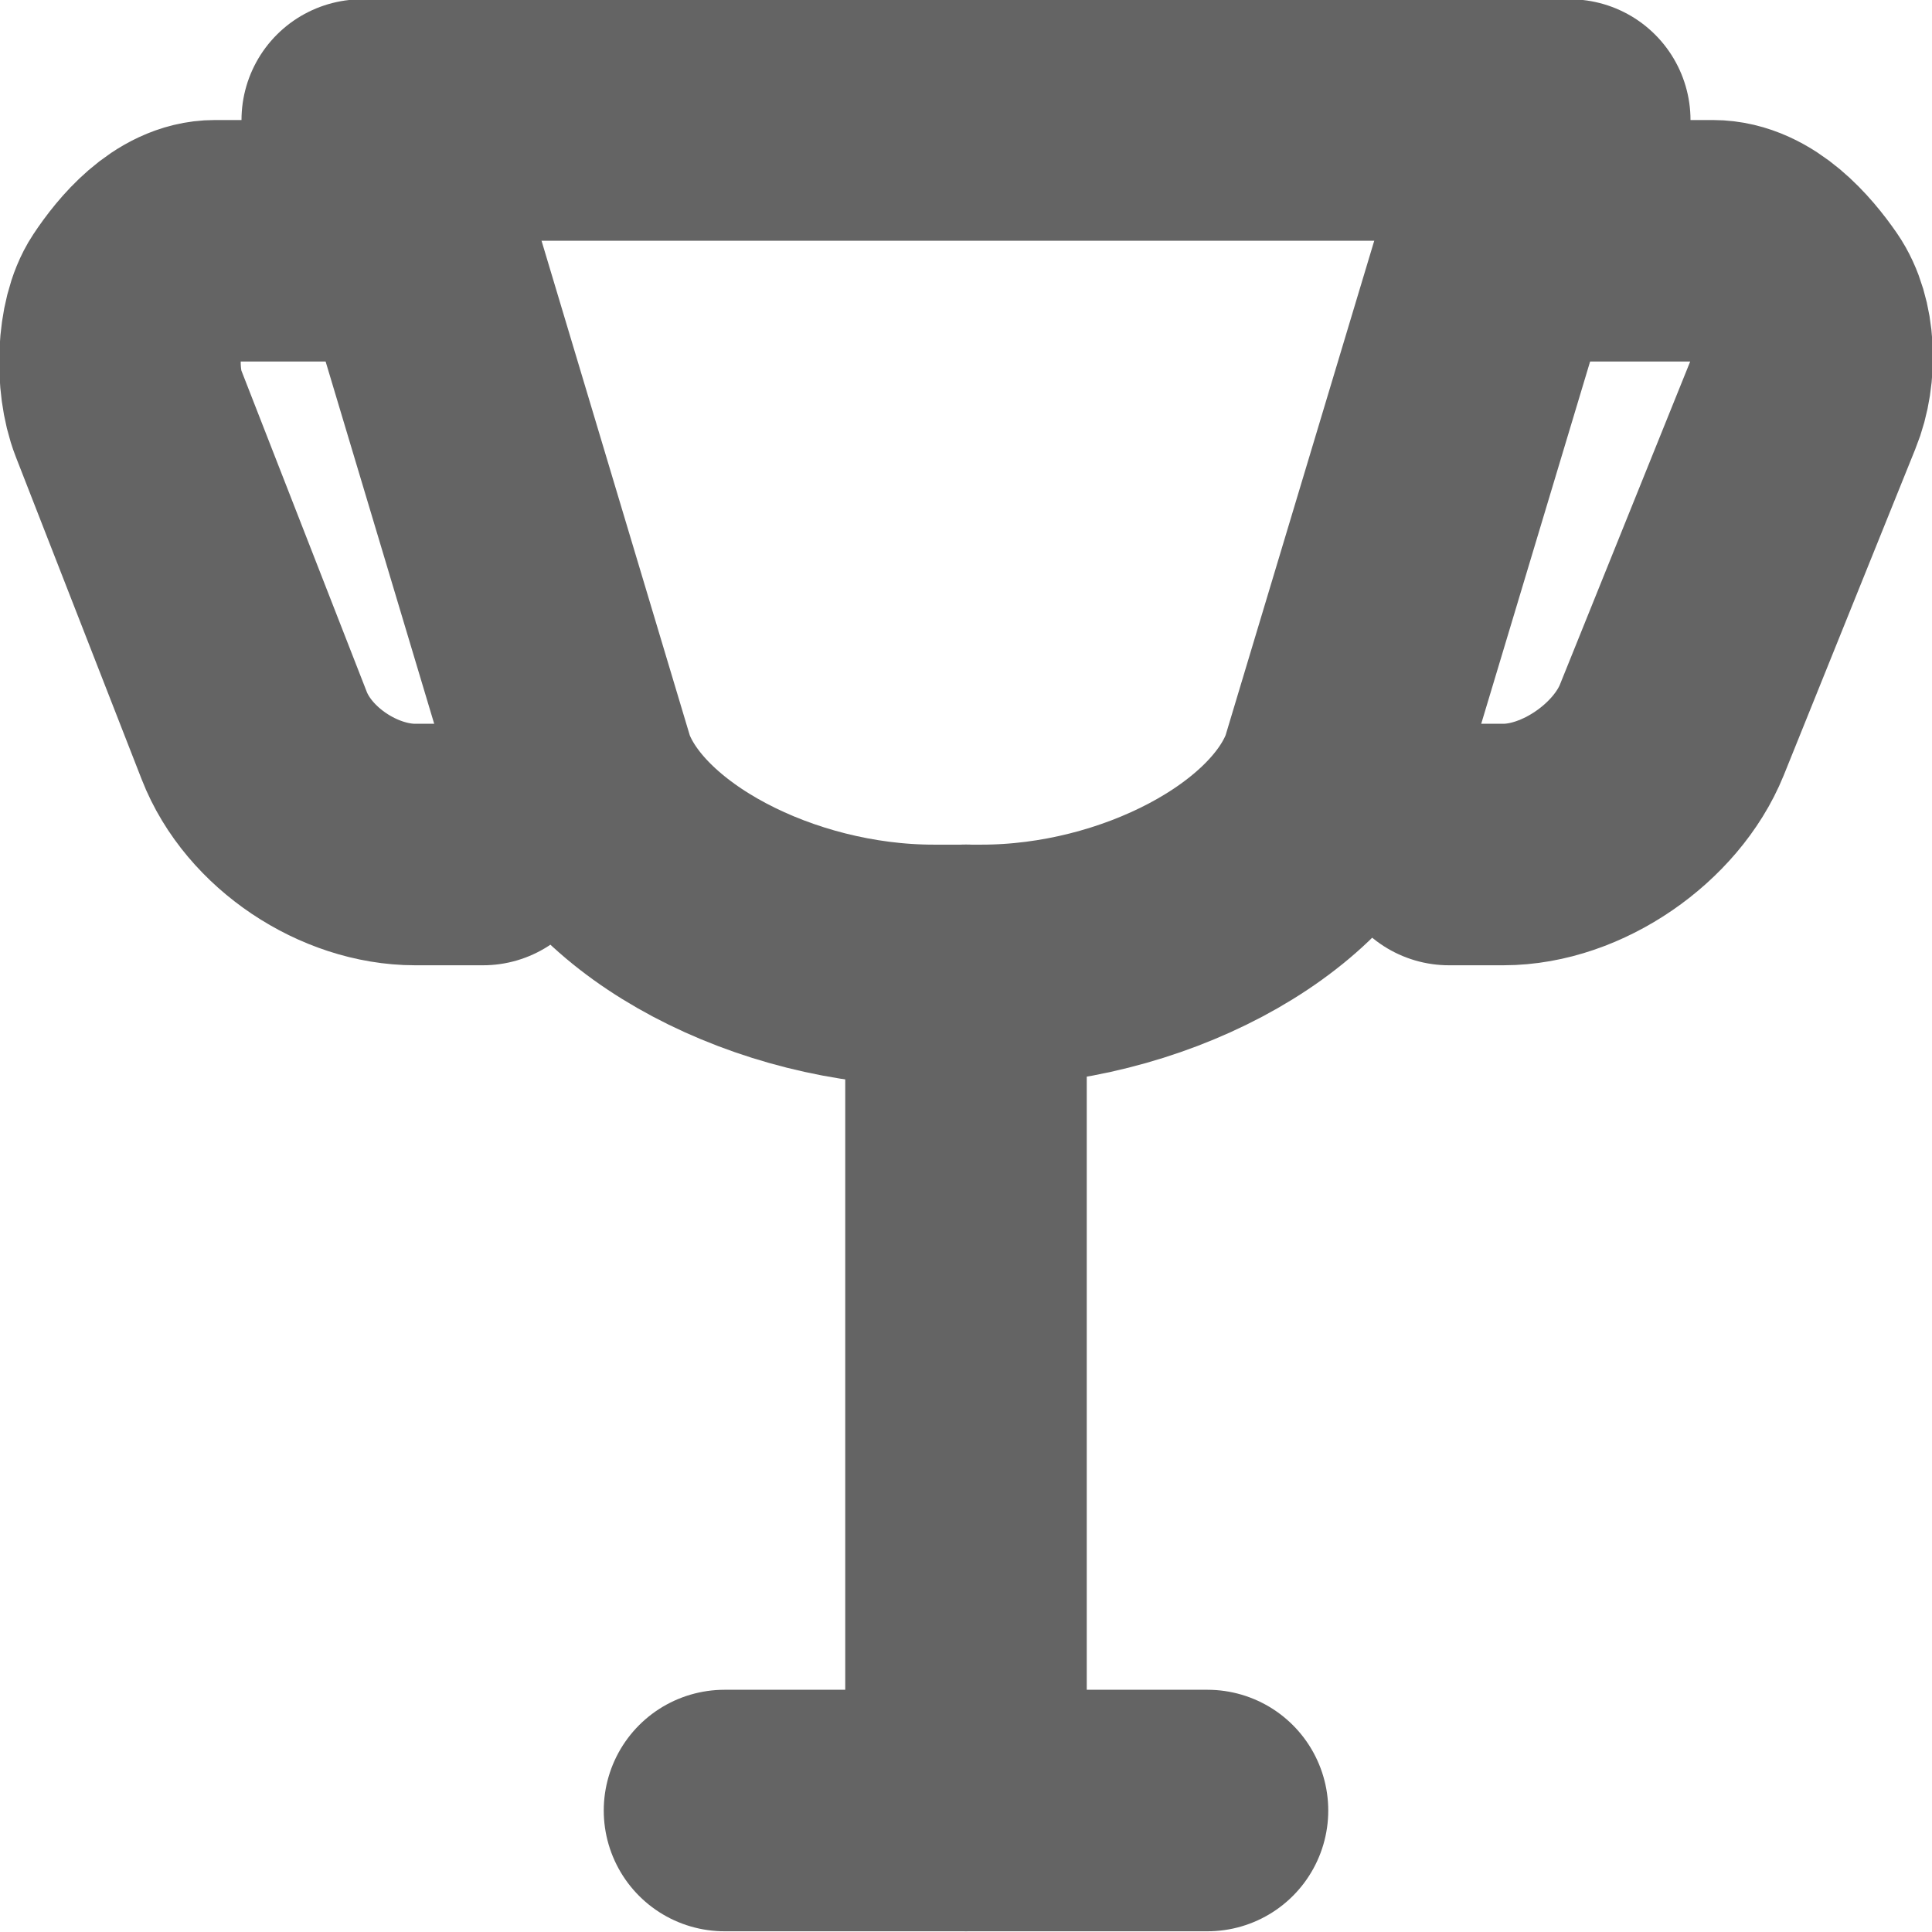 <?xml version="1.0" encoding="utf-8"?>
<!-- Generator: Adobe Illustrator 16.0.0, SVG Export Plug-In . SVG Version: 6.00 Build 0)  -->
<!DOCTYPE svg PUBLIC "-//W3C//DTD SVG 1.1//EN" "http://www.w3.org/Graphics/SVG/1.1/DTD/svg11.dtd">
<svg version="1.1" id="Layer_1" xmlns="http://www.w3.org/2000/svg" xmlns:xlink="http://www.w3.org/1999/xlink" x="0px" y="0px"
	 width="16px" height="16.002px" viewBox="0 0 16 16.002" enable-background="new 0 0 16 16.002" xml:space="preserve">
<g>
	<path fill="none" stroke="#646464" stroke-width="2" stroke-linecap="round" stroke-linejoin="round" stroke-miterlimit="10" d="
		M12.633,1.302l-1.536,5.11c-0.321,0.887-1.656,1.583-2.966,1.583H7.731c-1.311,0-2.646-0.696-2.966-1.583L3.229,1.287"/>
	
		<line fill="none" stroke="#646464" stroke-width="2" stroke-linecap="round" stroke-linejoin="round" stroke-miterlimit="10" x1="8" y1="7.994" x2="8" y2="14.994"/>
	<g>
		<path fill="none" stroke="#646464" stroke-width="2" stroke-linecap="round" stroke-linejoin="round" stroke-miterlimit="10" d="
			M4,6.994H3.438c-0.546,0-1.131-0.383-1.333-0.903l-1.042-2.67C0.956,3.146,0.973,2.699,1.11,2.492s0.381-0.498,0.67-0.498H3"/>
	</g>
	<g>
		<path fill="none" stroke="#646464" stroke-width="2" stroke-linecap="round" stroke-linejoin="round" stroke-miterlimit="10" d="
			M13,1.994h1.185c0.302,0,0.557,0.296,0.7,0.503s0.162,0.572,0.05,0.846l-1.09,2.703c-0.211,0.52-0.824,0.948-1.395,0.948H12"/>
	</g>
	
		<line fill="none" stroke="#646464" stroke-width="2" stroke-linecap="round" stroke-linejoin="round" stroke-miterlimit="10" x1="6" y1="14.994" x2="10" y2="14.994"/>
	
		<line fill="none" stroke="#646464" stroke-width="2" stroke-linecap="round" stroke-linejoin="round" stroke-miterlimit="10" x1="3" y1="0.994" x2="13" y2="0.994"/>
</g>
</svg>
